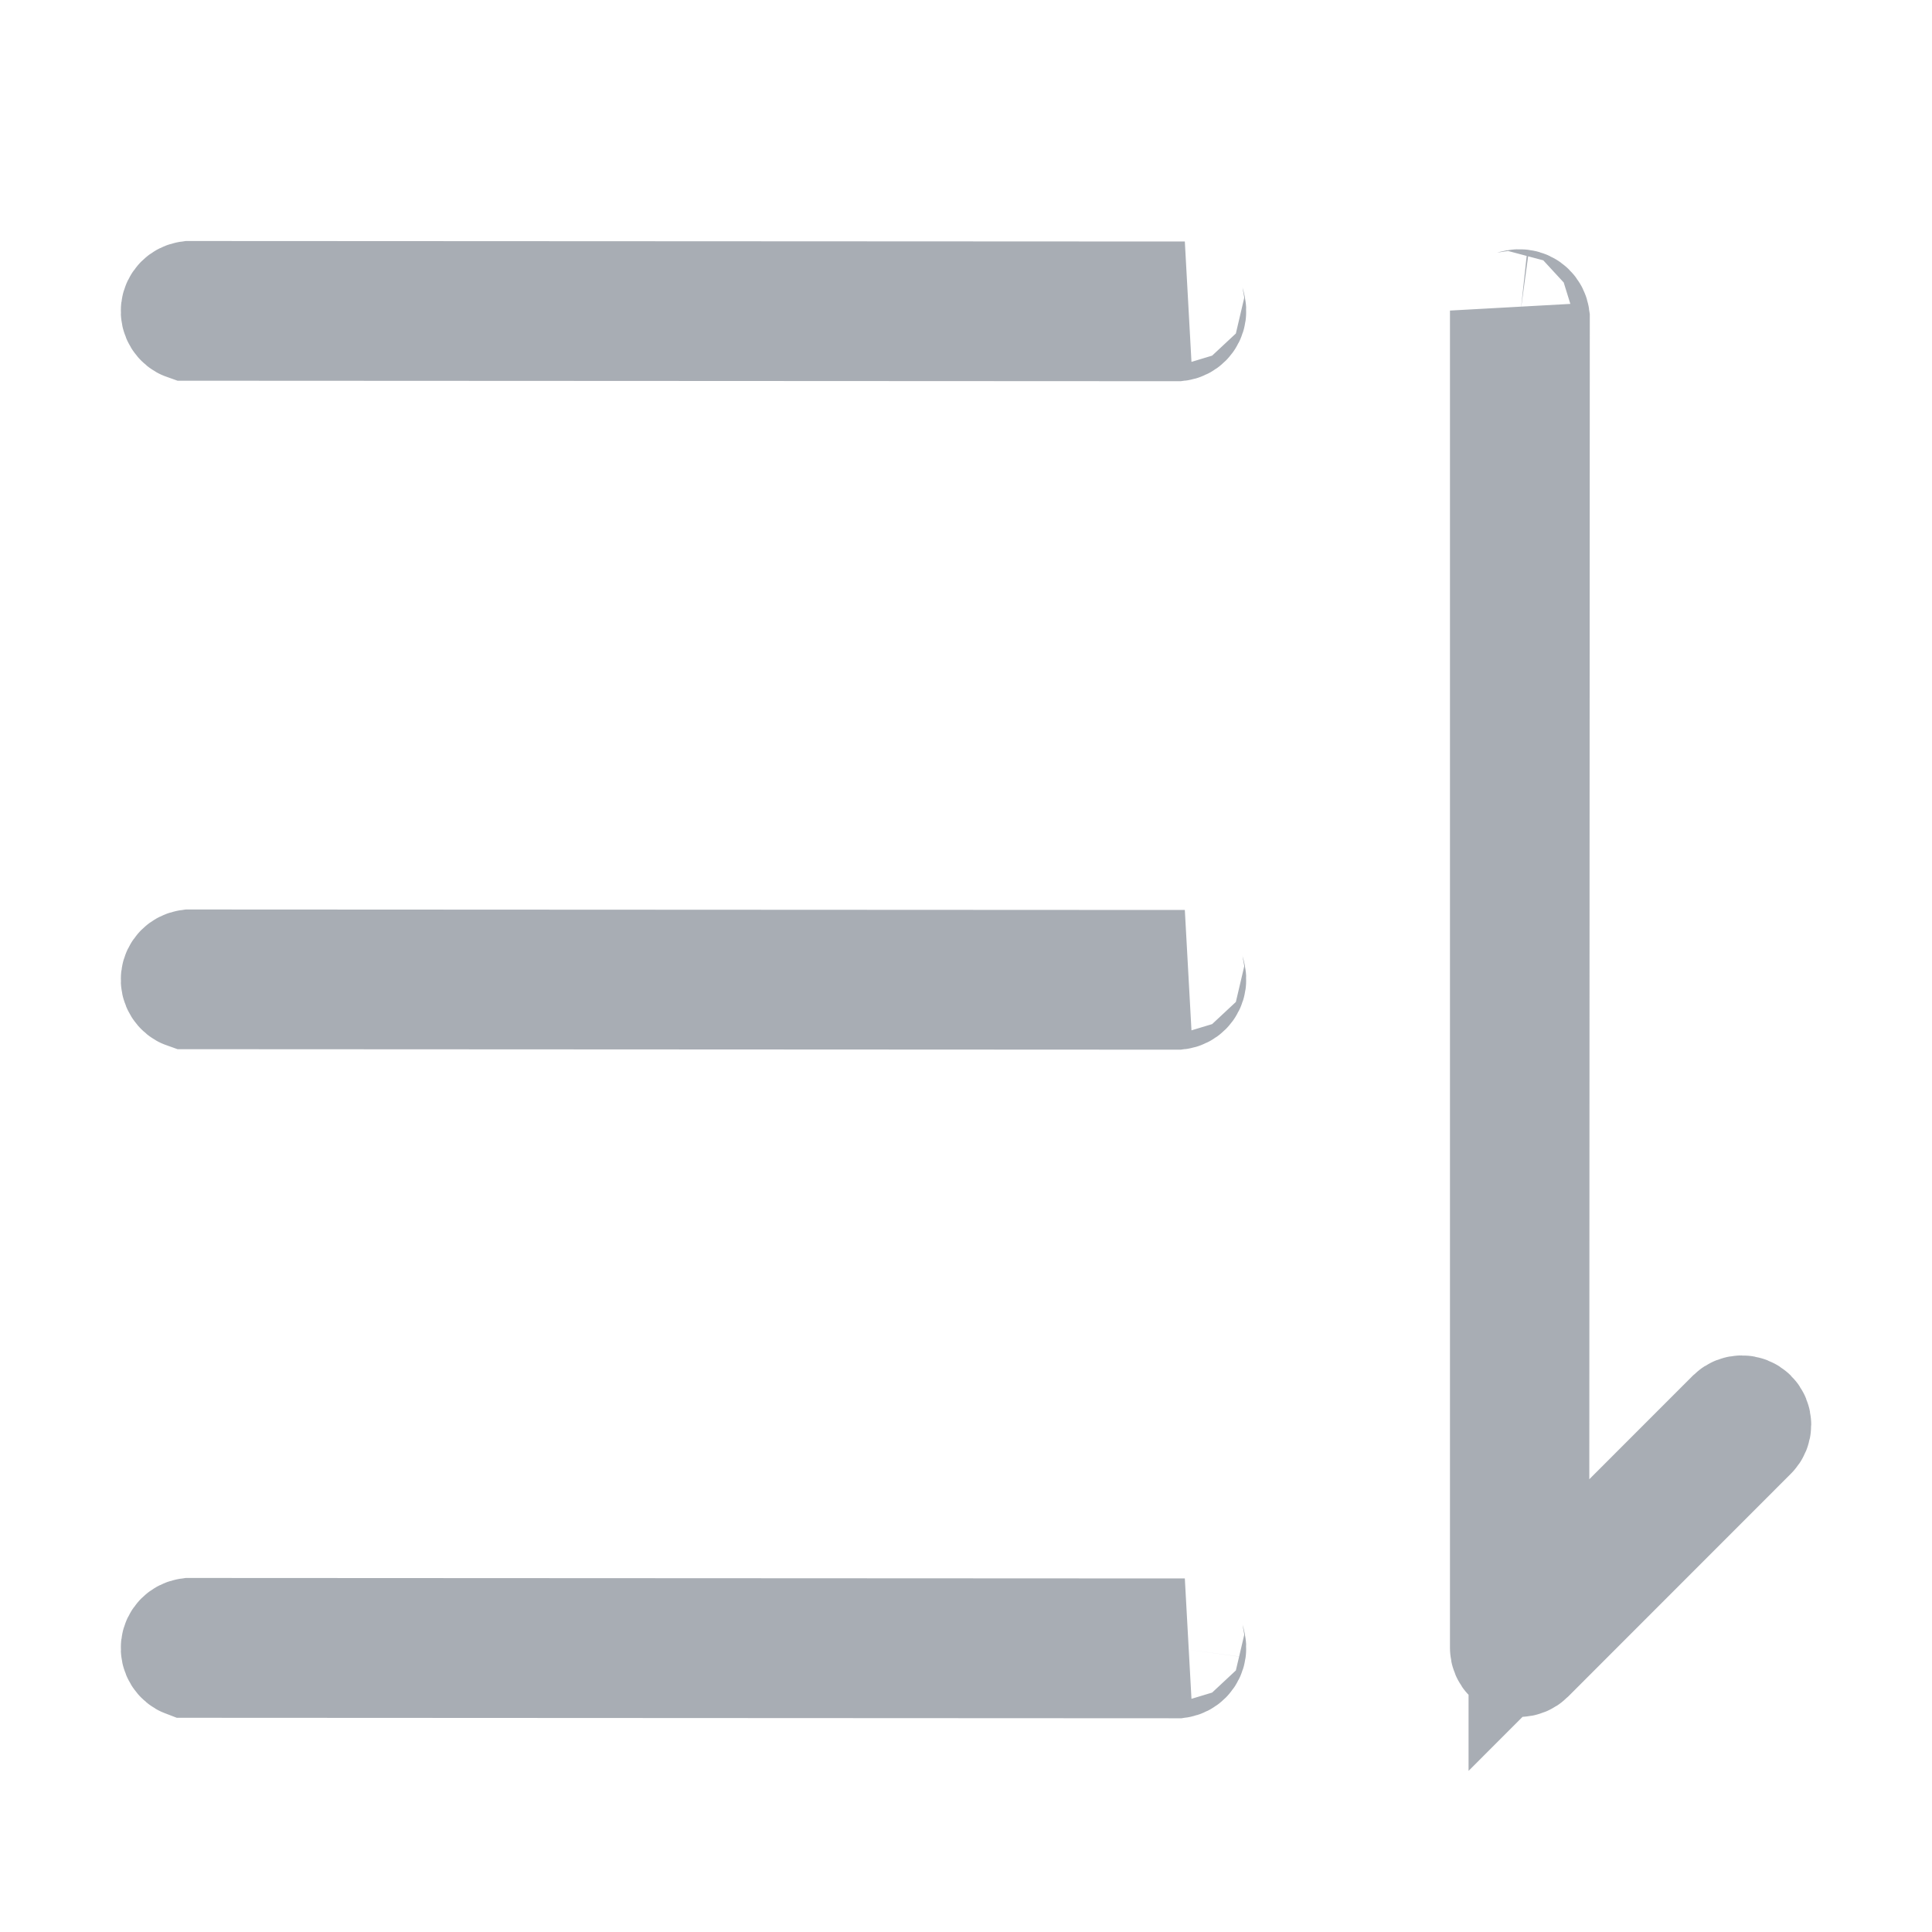 <?xml version="1.0" encoding="UTF-8"?>
<svg width="16px" height="16px" viewBox="0 0 16 16" version="1.1" xmlns="http://www.w3.org/2000/svg" xmlns:xlink="http://www.w3.org/1999/xlink">
    <!-- Generator: Sketch 58 (84663) - https://sketch.com -->
    <title>Sort</title>
    <desc>Created with Sketch.</desc>
    <g id="页面-1" stroke="none" stroke-width="1" fill="none" fill-rule="evenodd">
        <g id="资产备份-64" transform="translate(-335, -272)" fill-rule="nonzero" stroke="#A8ADB4">
            <g id="排序" transform="translate(335, 272)">
                <path d="M1.554,13.726 L9.75,13.73 C9.786,13.725 9.815,13.696 9.82,13.659 C9.826,13.615 9.794,13.574 9.812,13.572 L1.571,13.568 C1.534,13.573 1.505,13.602 1.501,13.639 C1.496,13.677 1.519,13.713 1.554,13.726 Z M1.554,8.189 L9.75,8.193 C9.786,8.189 9.815,8.16 9.82,8.123 C9.826,8.078 9.794,8.038 9.812,8.036 L1.571,8.032 C1.534,8.037 1.505,8.066 1.501,8.103 C1.496,8.141 1.519,8.177 1.554,8.189 Z M1.554,2.653 L9.75,2.657 C9.786,2.653 9.815,2.624 9.82,2.587 C9.826,2.542 9.794,2.502 9.812,2.5 L1.571,2.496 C1.534,2.501 1.505,2.53 1.501,2.567 C1.496,2.605 1.519,2.641 1.554,2.653 Z M14.373,11.746 L12.662,13.458 L12.662,12.251 L12.666,2.635 C12.661,2.598 12.632,2.569 12.595,2.565 C12.551,2.559 12.51,2.59 12.508,2.572 L12.508,13.647 C12.508,13.666 12.516,13.685 12.53,13.698 C12.558,13.726 12.604,13.726 12.633,13.697 L14.478,11.851 C14.507,11.822 14.507,11.775 14.478,11.746 C14.449,11.718 14.402,11.718 14.373,11.746 Z" id="Fill-1"></path>
            </g>
        </g>
    </g>
</svg>